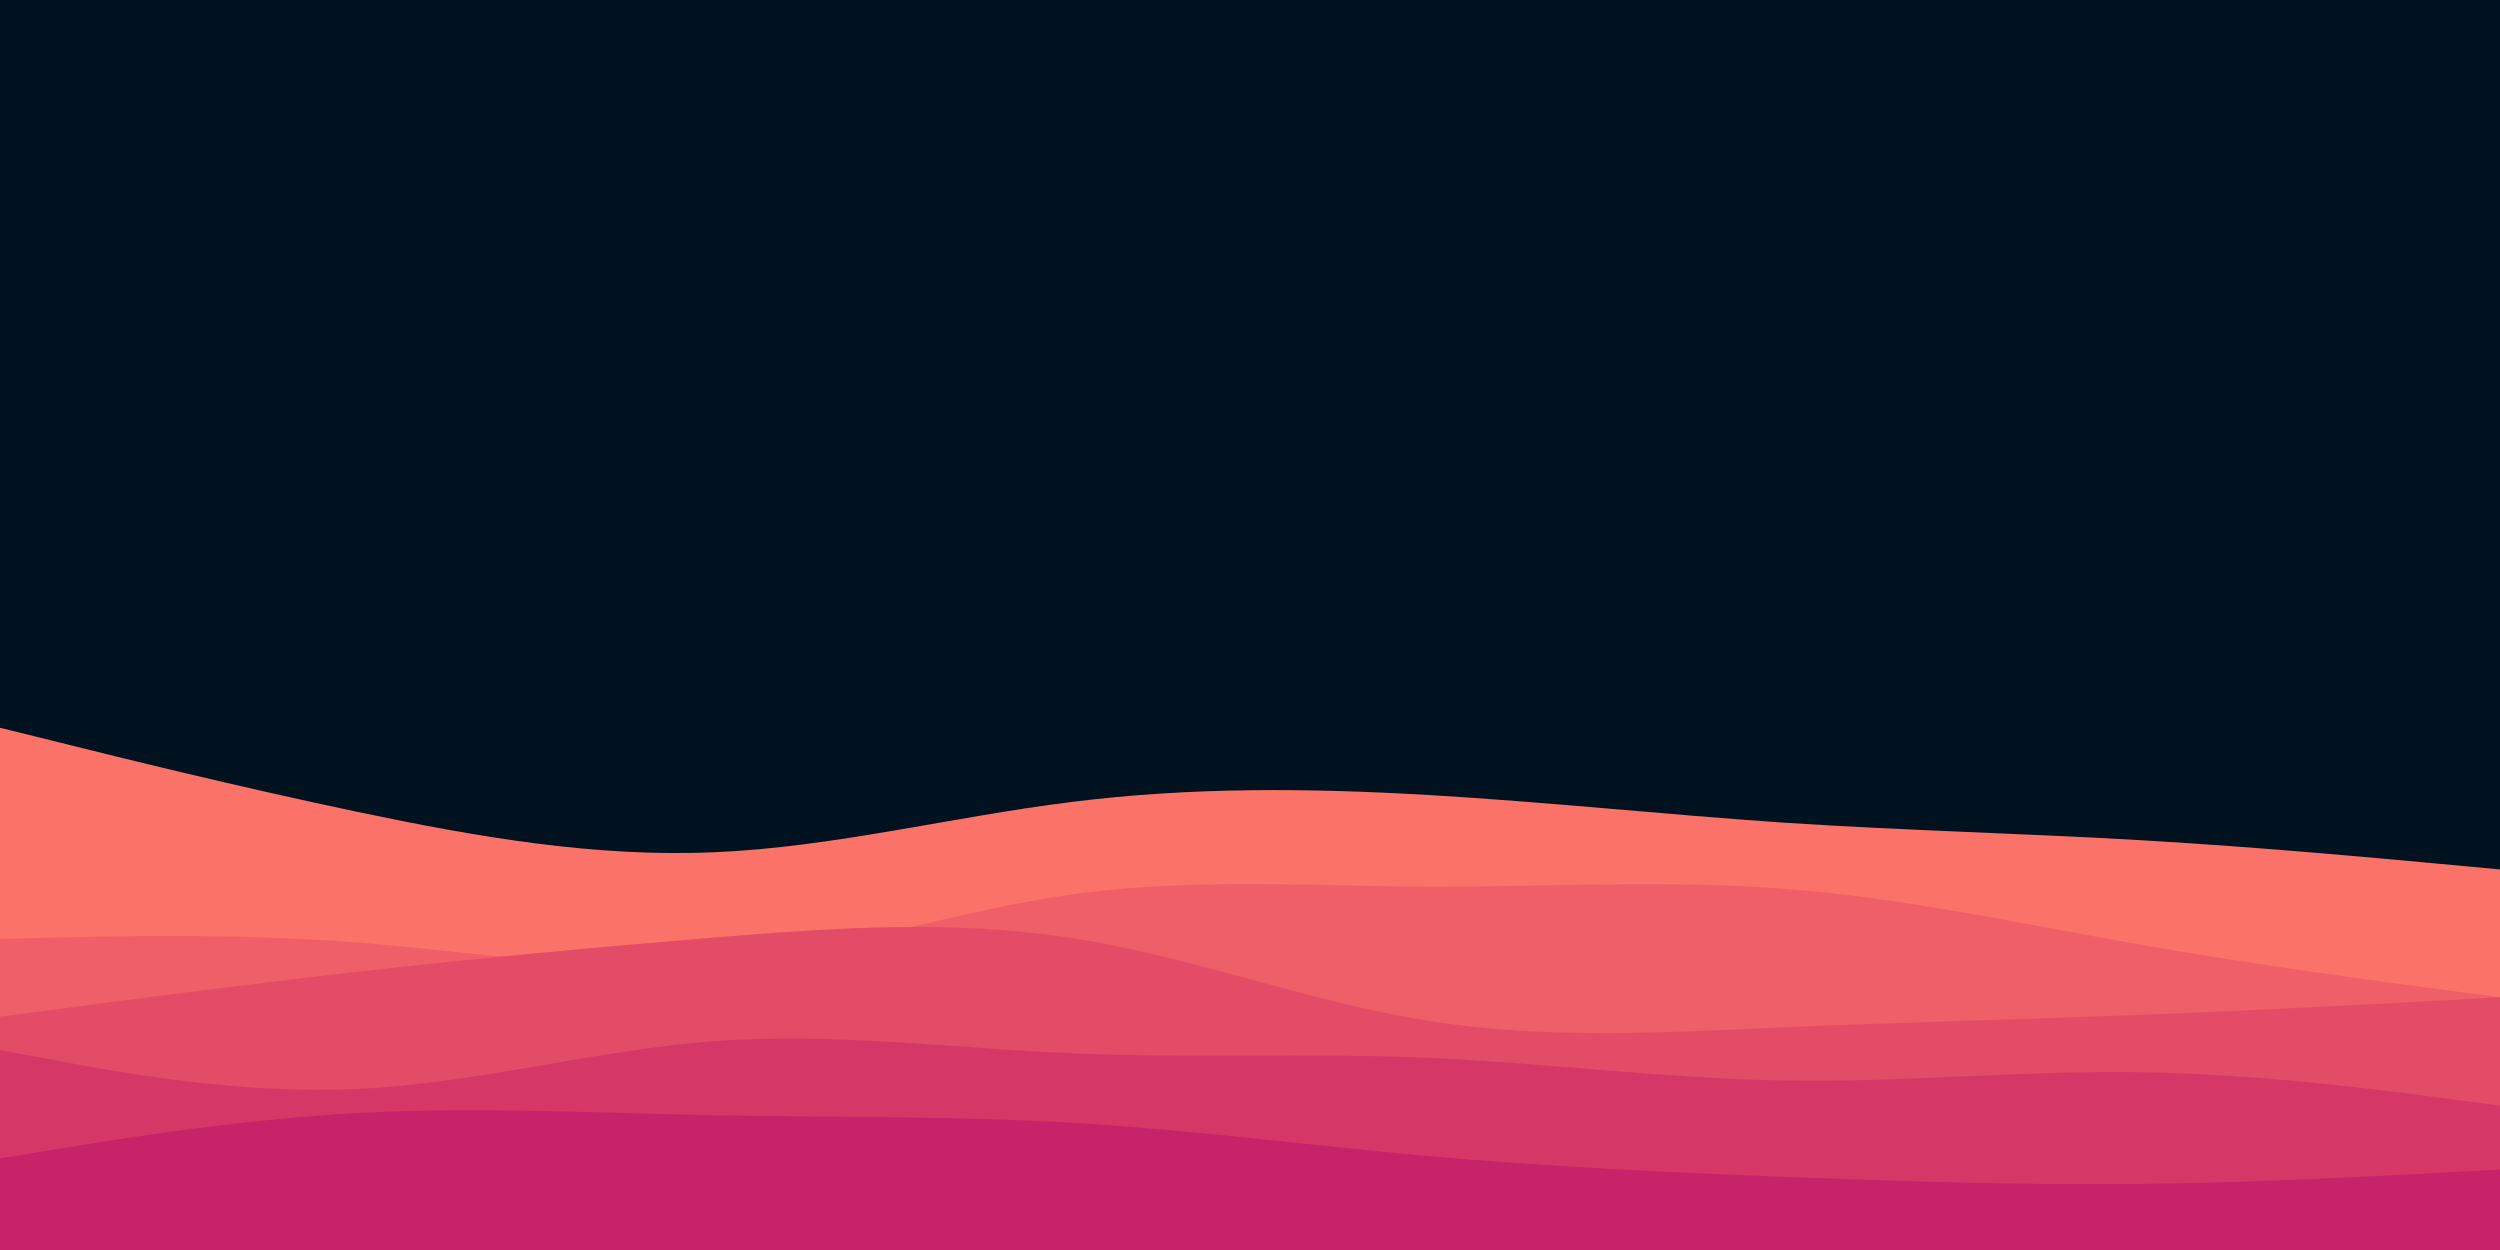 <svg id="visual" viewBox="0 0 900 450" width="900" height="450" xmlns="http://www.w3.org/2000/svg" xmlns:xlink="http://www.w3.org/1999/xlink" version="1.1"><rect x="0" y="0" width="900" height="450" fill="#001220"></rect><path d="M0 262L21.5 267.3C43 272.7 86 283.3 128.8 292.3C171.7 301.3 214.3 308.7 257.2 306.8C300 305 343 294 385.8 288.7C428.7 283.3 471.3 283.7 514.2 286.2C557 288.7 600 293.3 642.8 296.2C685.7 299 728.3 300 771.2 302.5C814 305 857 309 878.5 311L900 313L900 451L878.5 451C857 451 814 451 771.2 451C728.3 451 685.7 451 642.8 451C600 451 557 451 514.2 451C471.3 451 428.7 451 385.8 451C343 451 300 451 257.2 451C214.3 451 171.7 451 128.8 451C86 451 43 451 21.5 451L0 451Z" fill="#fa7268"></path><path d="M0 338L21.5 337.5C43 337 86 336 128.8 339.3C171.7 342.7 214.3 350.3 257.2 346.7C300 343 343 328 385.8 322C428.7 316 471.3 319 514.2 319.2C557 319.3 600 316.7 642.8 320C685.7 323.3 728.3 332.7 771.2 340.2C814 347.7 857 353.3 878.5 356.2L900 359L900 451L878.5 451C857 451 814 451 771.2 451C728.3 451 685.7 451 642.8 451C600 451 557 451 514.2 451C471.3 451 428.7 451 385.8 451C343 451 300 451 257.2 451C214.3 451 171.7 451 128.8 451C86 451 43 451 21.5 451L0 451Z" fill="#ef5f67"></path><path d="M0 366L21.5 363.2C43 360.3 86 354.7 128.8 349.8C171.7 345 214.3 341 257.2 337.5C300 334 343 331 385.8 337.7C428.7 344.3 471.3 360.7 514.2 367.5C557 374.3 600 371.7 642.8 369.8C685.7 368 728.3 367 771.2 365.3C814 363.7 857 361.3 878.5 360.2L900 359L900 451L878.5 451C857 451 814 451 771.2 451C728.3 451 685.7 451 642.8 451C600 451 557 451 514.2 451C471.3 451 428.7 451 385.8 451C343 451 300 451 257.2 451C214.3 451 171.7 451 128.8 451C86 451 43 451 21.5 451L0 451Z" fill="#e34c67"></path><path d="M0 378L21.5 382C43 386 86 394 128.8 392C171.7 390 214.3 378 257.2 374.8C300 371.7 343 377.3 385.8 379.2C428.7 381 471.3 379 514.2 380.8C557 382.7 600 388.3 642.8 389C685.7 389.7 728.3 385.3 771.2 386C814 386.7 857 392.3 878.5 395.2L900 398L900 451L878.5 451C857 451 814 451 771.2 451C728.3 451 685.7 451 642.8 451C600 451 557 451 514.2 451C471.3 451 428.7 451 385.8 451C343 451 300 451 257.2 451C214.3 451 171.7 451 128.8 451C86 451 43 451 21.5 451L0 451Z" fill="#d53867"></path><path d="M0 417L21.5 413.5C43 410 86 403 128.8 400.7C171.7 398.3 214.3 400.7 257.2 401.5C300 402.3 343 401.7 385.8 404.2C428.7 406.7 471.3 412.3 514.2 416.2C557 420 600 422 642.8 423.7C685.7 425.3 728.3 426.7 771.2 426.2C814 425.7 857 423.3 878.5 422.2L900 421L900 451L878.5 451C857 451 814 451 771.2 451C728.3 451 685.7 451 642.8 451C600 451 557 451 514.2 451C471.3 451 428.7 451 385.8 451C343 451 300 451 257.2 451C214.3 451 171.7 451 128.8 451C86 451 43 451 21.5 451L0 451Z" fill="#c62368"></path></svg>